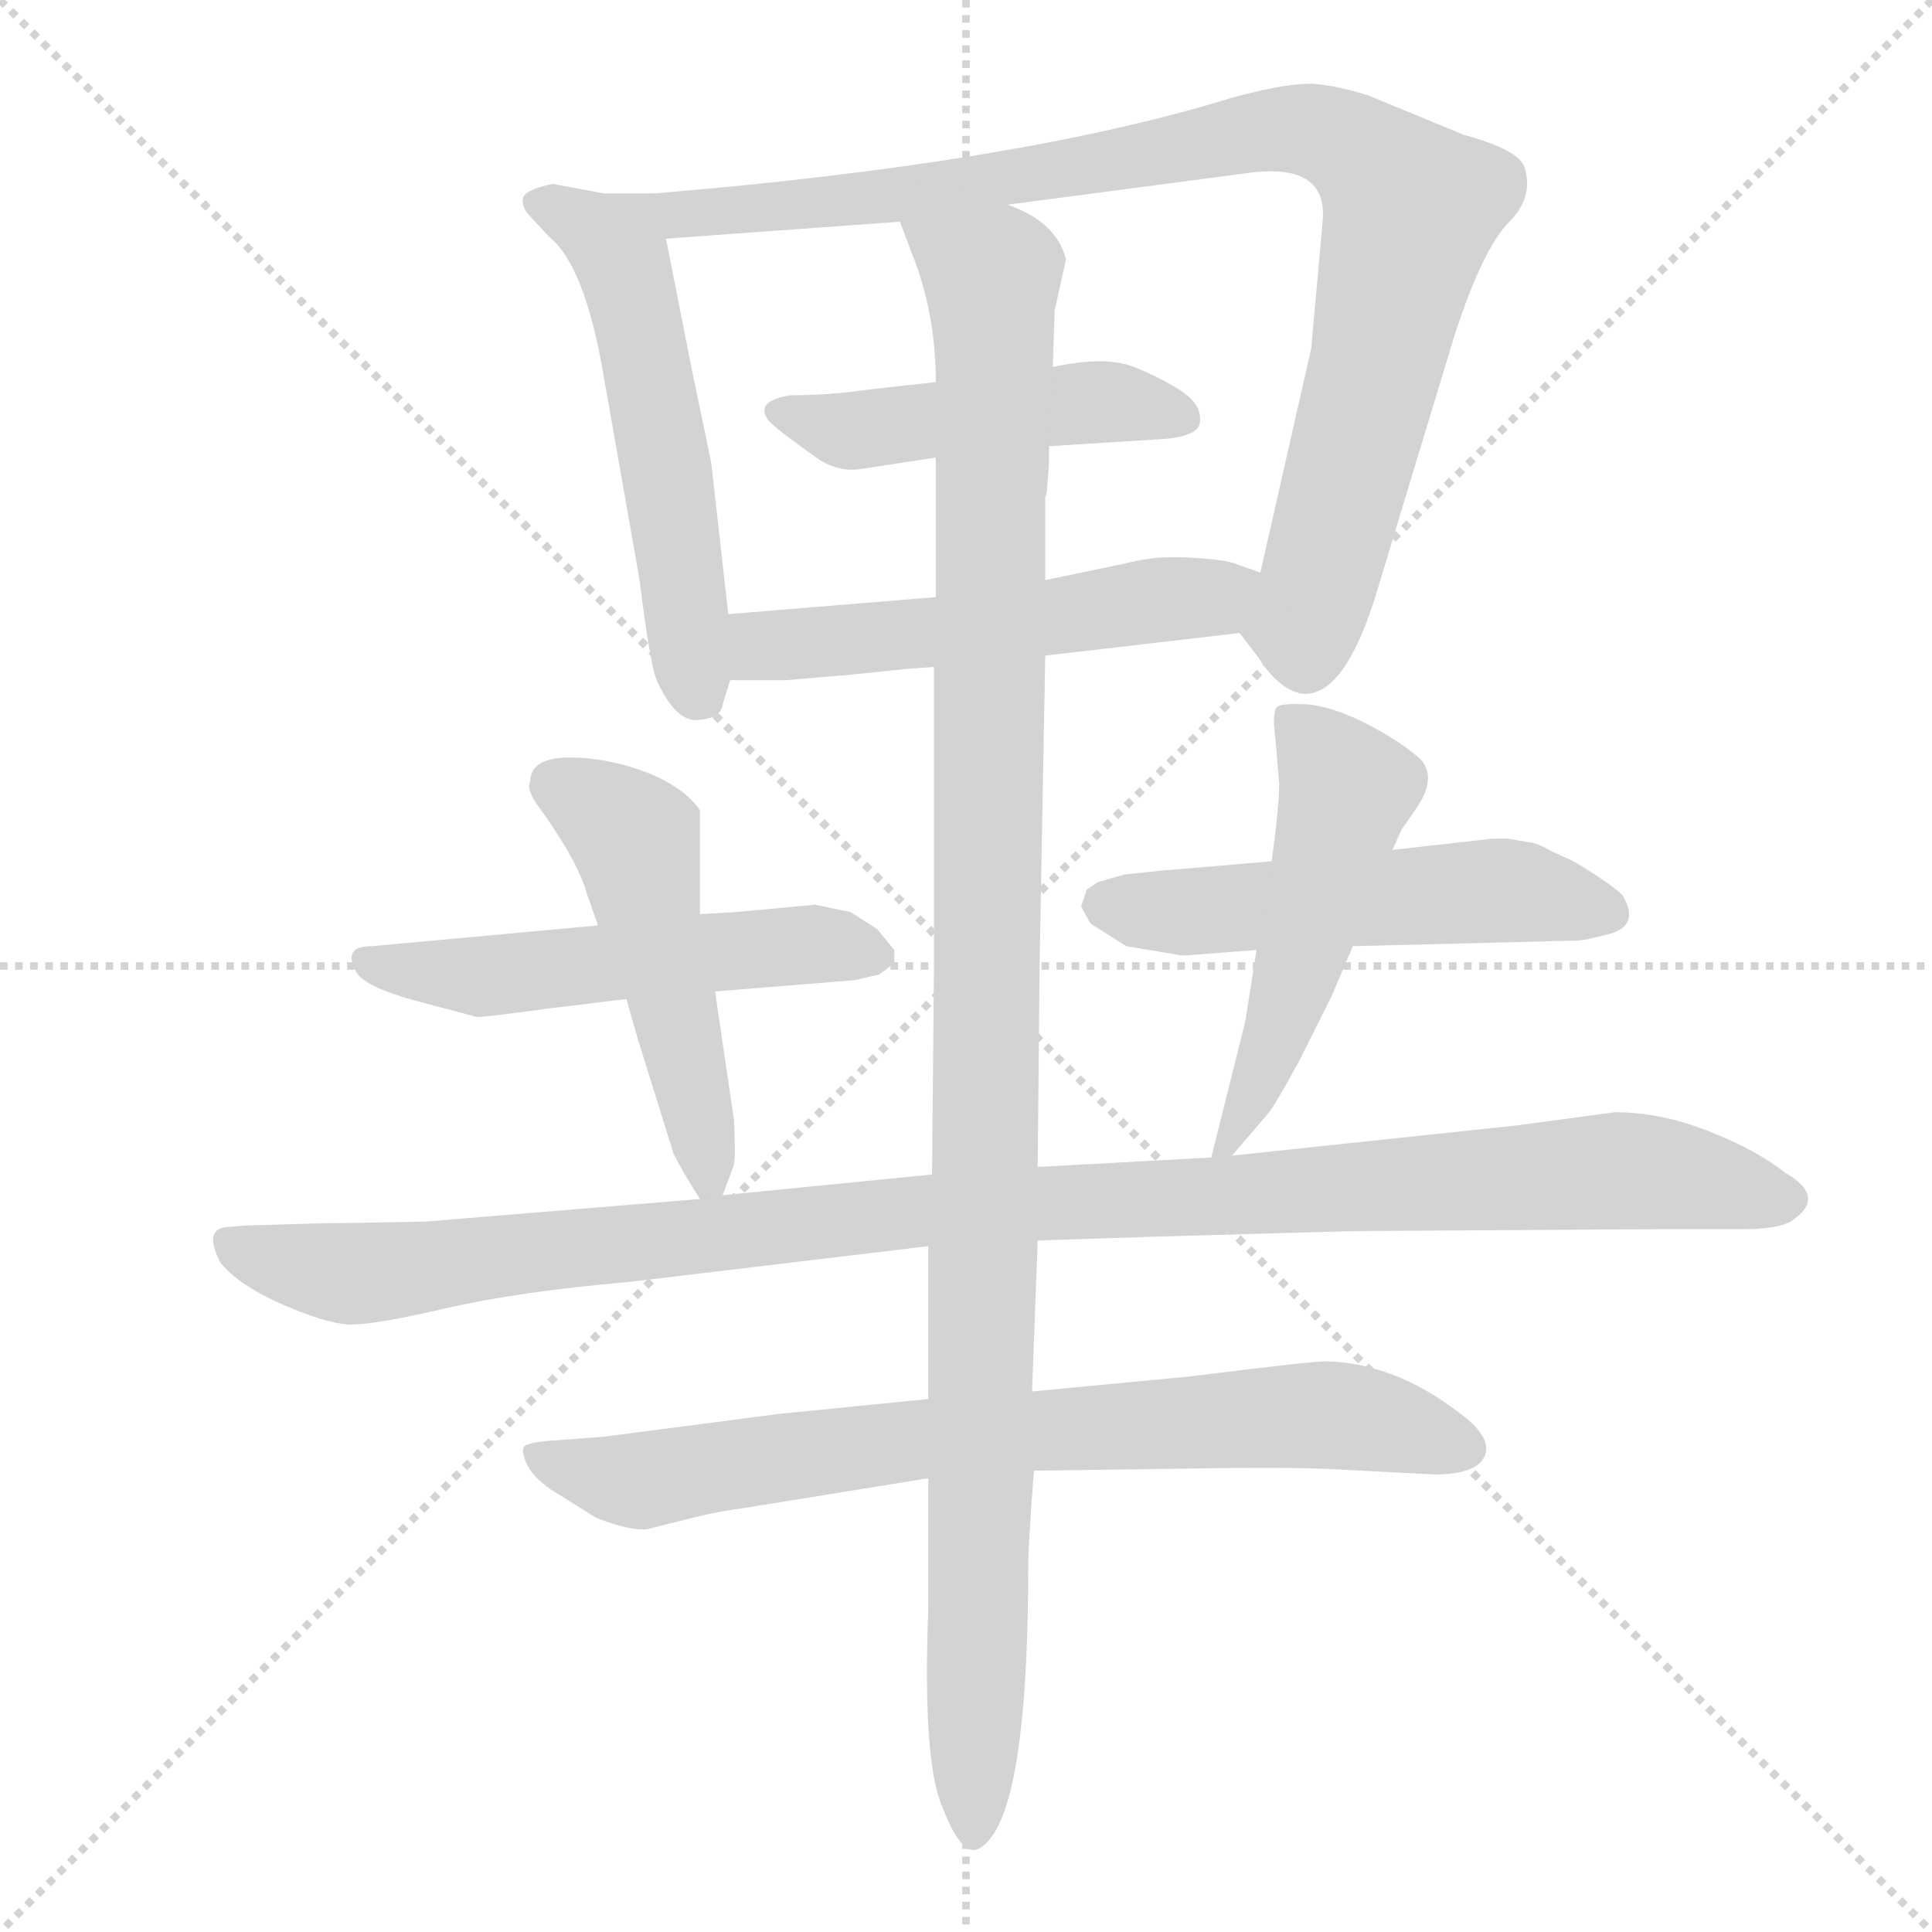 <svg xmlns="http://www.w3.org/2000/svg" version="1.1" viewBox="0 0 1024 1024">
  <g stroke="lightgray" stroke-dasharray="1,1" stroke-width="1" transform="scale(4, 4)">
    <line x1="0" y1="0" x2="256" y2="256" />
    <line x1="256" y1="0" x2="0" y2="256" />
    <line x1="128" y1="0" x2="128" y2="256" />
    <line x1="0" y1="128" x2="256" y2="128" />
  </g>
  <g transform="scale(1.0, -1.0) translate(0.0, -817.50)">
    <style type="text/css">
      
        @keyframes keyframes0 {
          from {
            stroke: blue;
            stroke-dashoffset: 542;
            stroke-width: 128;
          }
          64% {
            animation-timing-function: step-end;
            stroke: blue;
            stroke-dashoffset: 0;
            stroke-width: 128;
          }
          to {
            stroke: black;
            stroke-width: 1024;
          }
        }
        #make-me-a-hanzi-animation-0 {
          animation: keyframes0 0.691s both;
          animation-delay: 0s;
          animation-timing-function: linear;
        }
      
        @keyframes keyframes1 {
          from {
            stroke: blue;
            stroke-dashoffset: 920;
            stroke-width: 128;
          }
          75% {
            animation-timing-function: step-end;
            stroke: blue;
            stroke-dashoffset: 0;
            stroke-width: 128;
          }
          to {
            stroke: black;
            stroke-width: 1024;
          }
        }
        #make-me-a-hanzi-animation-1 {
          animation: keyframes1 0.999s both;
          animation-delay: 0.691s;
          animation-timing-function: linear;
        }
      
        @keyframes keyframes2 {
          from {
            stroke: blue;
            stroke-dashoffset: 472;
            stroke-width: 128;
          }
          61% {
            animation-timing-function: step-end;
            stroke: blue;
            stroke-dashoffset: 0;
            stroke-width: 128;
          }
          to {
            stroke: black;
            stroke-width: 1024;
          }
        }
        #make-me-a-hanzi-animation-2 {
          animation: keyframes2 0.634s both;
          animation-delay: 1.69s;
          animation-timing-function: linear;
        }
      
        @keyframes keyframes3 {
          from {
            stroke: blue;
            stroke-dashoffset: 530;
            stroke-width: 128;
          }
          63% {
            animation-timing-function: step-end;
            stroke: blue;
            stroke-dashoffset: 0;
            stroke-width: 128;
          }
          to {
            stroke: black;
            stroke-width: 1024;
          }
        }
        #make-me-a-hanzi-animation-3 {
          animation: keyframes3 0.681s both;
          animation-delay: 2.324s;
          animation-timing-function: linear;
        }
      
        @keyframes keyframes4 {
          from {
            stroke: blue;
            stroke-dashoffset: 529;
            stroke-width: 128;
          }
          63% {
            animation-timing-function: step-end;
            stroke: blue;
            stroke-dashoffset: 0;
            stroke-width: 128;
          }
          to {
            stroke: black;
            stroke-width: 1024;
          }
        }
        #make-me-a-hanzi-animation-4 {
          animation: keyframes4 0.681s both;
          animation-delay: 3.005s;
          animation-timing-function: linear;
        }
      
        @keyframes keyframes5 {
          from {
            stroke: blue;
            stroke-dashoffset: 491;
            stroke-width: 128;
          }
          62% {
            animation-timing-function: step-end;
            stroke: blue;
            stroke-dashoffset: 0;
            stroke-width: 128;
          }
          to {
            stroke: black;
            stroke-width: 1024;
          }
        }
        #make-me-a-hanzi-animation-5 {
          animation: keyframes5 0.65s both;
          animation-delay: 3.686s;
          animation-timing-function: linear;
        }
      
        @keyframes keyframes6 {
          from {
            stroke: blue;
            stroke-dashoffset: 525;
            stroke-width: 128;
          }
          63% {
            animation-timing-function: step-end;
            stroke: blue;
            stroke-dashoffset: 0;
            stroke-width: 128;
          }
          to {
            stroke: black;
            stroke-width: 1024;
          }
        }
        #make-me-a-hanzi-animation-6 {
          animation: keyframes6 0.677s both;
          animation-delay: 4.335s;
          animation-timing-function: linear;
        }
      
        @keyframes keyframes7 {
          from {
            stroke: blue;
            stroke-dashoffset: 508;
            stroke-width: 128;
          }
          62% {
            animation-timing-function: step-end;
            stroke: blue;
            stroke-dashoffset: 0;
            stroke-width: 128;
          }
          to {
            stroke: black;
            stroke-width: 1024;
          }
        }
        #make-me-a-hanzi-animation-7 {
          animation: keyframes7 0.663s both;
          animation-delay: 5.013s;
          animation-timing-function: linear;
        }
      
        @keyframes keyframes8 {
          from {
            stroke: blue;
            stroke-dashoffset: 1083;
            stroke-width: 128;
          }
          78% {
            animation-timing-function: step-end;
            stroke: blue;
            stroke-dashoffset: 0;
            stroke-width: 128;
          }
          to {
            stroke: black;
            stroke-width: 1024;
          }
        }
        #make-me-a-hanzi-animation-8 {
          animation: keyframes8 1.131s both;
          animation-delay: 5.676s;
          animation-timing-function: linear;
        }
      
        @keyframes keyframes9 {
          from {
            stroke: blue;
            stroke-dashoffset: 751;
            stroke-width: 128;
          }
          71% {
            animation-timing-function: step-end;
            stroke: blue;
            stroke-dashoffset: 0;
            stroke-width: 128;
          }
          to {
            stroke: black;
            stroke-width: 1024;
          }
        }
        #make-me-a-hanzi-animation-9 {
          animation: keyframes9 0.861s both;
          animation-delay: 6.807s;
          animation-timing-function: linear;
        }
      
        @keyframes keyframes10 {
          from {
            stroke: blue;
            stroke-dashoffset: 1127;
            stroke-width: 128;
          }
          79% {
            animation-timing-function: step-end;
            stroke: blue;
            stroke-dashoffset: 0;
            stroke-width: 128;
          }
          to {
            stroke: black;
            stroke-width: 1024;
          }
        }
        #make-me-a-hanzi-animation-10 {
          animation: keyframes10 1.167s both;
          animation-delay: 7.668s;
          animation-timing-function: linear;
        }
      
    </style>
    
      <path d="M 347 715 L 320 715 L 293 720 Q 283 718 279 715 Q 275 712 279 705 L 291 692 Q 310 677 320 618 L 339 510 Q 345 461 349 455 Q 359 434 371 436 Q 382 437 383 444 L 387 457 L 386 492 L 377 572 Q 374 587 367 620 L 353 691 C 348 715 348 715 347 715 Z" fill="lightgray" />
    
      <path d="M 657 482 L 667 469 Q 677 453 689 450 Q 713 446 731 508 L 771 640 Q 786 686 800 700 Q 813 713 808 729 Q 805 738 776 746 L 725 767 Q 709 772 697 773 Q 684 774 654 766 Q 541 731 347 715 C 317 712 323 689 353 691 L 477 700 L 534 709 L 663 726 Q 704 731 701 700 L 695 633 L 668 514 C 661 485 654 486 657 482 Z" fill="lightgray" />
    
      <path d="M 619 585 Q 636 587 636 594 Q 637 603 626.5 610 Q 616 617 601 623 Q 586 629 558 623 L 496 615 L 460 611 Q 440 608 419 608 Q 400 605 407 595 Q 410 591 434 574 Q 445 567 457 569 L 496 575 L 556 581 L 619 585 Z" fill="lightgray" />
    
      <path d="M 554 470 L 657 482 C 687 485 696 504 668 514 L 654 519 Q 648 521 630 522 Q 612 523 597 519 L 554 510 L 496 501 L 386 492 C 356 490 357 457 387 457 L 417 457 L 452 460 L 481 463 L 495 464 L 554 470 Z" fill="lightgray" />
    
      <path d="M 379 292 L 453 298 L 466 301 L 474 307 L 474 314 L 465 325 L 451 334 L 432 338 L 389 334 L 371 333 L 317 327 L 197 316 Q 181 316 189 302 Q 194 294 222.5 286.5 Q 251 279 252.5 278.5 Q 254 278 291 283 L 332 288 L 379 292 Z" fill="lightgray" />
    
      <path d="M 383 184 L 389 200 Q 390 206 389 224 L 379 292 L 371 333 L 371 388 Q 363 400 343 408 Q 322 416 302 416 Q 281 416 281 403 Q 279 400 284 392 Q 306 362 311 344 L 317 327 L 332 288 L 338 267 L 357 206 Q 362 196 371 182 C 378 171 378 171 383 184 Z" fill="lightgray" />
    
      <path d="M 674 361 L 615 356 L 596 354 L 582 350 L 576 346 L 573 337 L 578 328 L 597 316 L 627 311 L 666 314 L 717 316 L 836 319 Q 840 319 851 322 Q 870 326 860 343 Q 854 349 834 361 L 823 366 Q 814 371 811 371 L 799 373 L 791 373 L 738 367 L 674 361 Z" fill="lightgray" />
    
      <path d="M 738 367 L 743 378 L 750 388 Q 762 405 753 415 Q 743 424 726 433 Q 709 442 695 444 Q 680 445 677 443 Q 674 440 676 426 L 678 402 Q 678 390 674 361 L 666 314 L 660 276 L 642 204 C 638 187 638 187 653 205 L 671 226 Q 675 230 689 256 L 706 290 L 717 316 L 738 367 Z" fill="lightgray" />
    
      <path d="M 642 204 L 550 199 L 494 195 L 383 184 L 371 182 L 225 170 L 166 169 L 131 168 L 119 167 Q 108 165 117 148 Q 127 136 150 126 Q 173 116 185 115.5 Q 197 115 236 124 Q 275 133 333 138 L 492 157 L 550 160 L 611 162 L 717 165 L 881 166 L 923 166 Q 942 166 949 170 Q 969 183 946 196 Q 931 208 905.5 218 Q 880 228 856 228 L 804 221 L 653 205 L 642 204 Z" fill="lightgray" />
    
      <path d="M 492 76 L 412 68 L 320 56 L 293 54 Q 280 53 278 51 Q 276 49 279 42 Q 282 35 292 28 L 316 13 Q 334 6 343 7 L 363 12 Q 378 16 393 18 L 492 34 L 548 38 L 621 39 Q 676 40 703 39 L 760 36 Q 783 36 787 46 Q 791 56 773 69 Q 739 95 703 96 Q 695 96 631 88 L 547 80 L 492 76 Z" fill="lightgray" />
    
      <path d="M 550 199 L 551 306 L 554 470 L 554 510 L 554 554 Q 555 556 555 559 L 556 572 L 556 581 L 558 623 L 559 653 L 565 680 Q 560 700 534 709 C 508 725 467 728 477 700 L 483 684 Q 496 652 496 615 L 496 575 L 496 501 L 495 464 L 495 303 L 494 195 L 492 157 L 492 76 L 492 34 L 492 -35 Q 489 -115 499 -139 Q 508 -163 516 -163 Q 521 -163 527 -154 Q 545 -125 545 -12 Q 545 -1 548 38 L 547 80 L 550 160 L 550 199 Z" fill="lightgray" />
    
    
      <clipPath id="make-me-a-hanzi-clip-0">
        <path d="M 347 715 L 320 715 L 293 720 Q 283 718 279 715 Q 275 712 279 705 L 291 692 Q 310 677 320 618 L 339 510 Q 345 461 349 455 Q 359 434 371 436 Q 382 437 383 444 L 387 457 L 386 492 L 377 572 Q 374 587 367 620 L 353 691 C 348 715 348 715 347 715 Z" />
      </clipPath>
      <path clip-path="url(#make-me-a-hanzi-clip-0)" d="M 289 710 L 326 689 L 330 679 L 370 450" fill="none" id="make-me-a-hanzi-animation-0" stroke-dasharray="414 828" stroke-linecap="round" />
    
      <clipPath id="make-me-a-hanzi-clip-1">
        <path d="M 657 482 L 667 469 Q 677 453 689 450 Q 713 446 731 508 L 771 640 Q 786 686 800 700 Q 813 713 808 729 Q 805 738 776 746 L 725 767 Q 709 772 697 773 Q 684 774 654 766 Q 541 731 347 715 C 317 712 323 689 353 691 L 477 700 L 534 709 L 663 726 Q 704 731 701 700 L 695 633 L 668 514 C 661 485 654 486 657 482 Z" />
      </clipPath>
      <path clip-path="url(#make-me-a-hanzi-clip-1)" d="M 357 711 L 363 704 L 453 711 L 668 748 L 692 749 L 720 737 L 748 707 L 746 697 L 699 506 L 691 488 L 667 485" fill="none" id="make-me-a-hanzi-animation-1" stroke-dasharray="792 1584" stroke-linecap="round" />
    
      <clipPath id="make-me-a-hanzi-clip-2">
        <path d="M 619 585 Q 636 587 636 594 Q 637 603 626.5 610 Q 616 617 601 623 Q 586 629 558 623 L 496 615 L 460 611 Q 440 608 419 608 Q 400 605 407 595 Q 410 591 434 574 Q 445 567 457 569 L 496 575 L 556 581 L 619 585 Z" />
      </clipPath>
      <path clip-path="url(#make-me-a-hanzi-clip-2)" d="M 415 600 L 447 589 L 582 605 L 627 596" fill="none" id="make-me-a-hanzi-animation-2" stroke-dasharray="344 688" stroke-linecap="round" />
    
      <clipPath id="make-me-a-hanzi-clip-3">
        <path d="M 554 470 L 657 482 C 687 485 696 504 668 514 L 654 519 Q 648 521 630 522 Q 612 523 597 519 L 554 510 L 496 501 L 386 492 C 356 490 357 457 387 457 L 417 457 L 452 460 L 481 463 L 495 464 L 554 470 Z" />
      </clipPath>
      <path clip-path="url(#make-me-a-hanzi-clip-3)" d="M 395 463 L 404 475 L 642 501 L 659 511" fill="none" id="make-me-a-hanzi-animation-3" stroke-dasharray="402 804" stroke-linecap="round" />
    
      <clipPath id="make-me-a-hanzi-clip-4">
        <path d="M 379 292 L 453 298 L 466 301 L 474 307 L 474 314 L 465 325 L 451 334 L 432 338 L 389 334 L 371 333 L 317 327 L 197 316 Q 181 316 189 302 Q 194 294 222.5 286.5 Q 251 279 252.5 278.5 Q 254 278 291 283 L 332 288 L 379 292 Z" />
      </clipPath>
      <path clip-path="url(#make-me-a-hanzi-clip-4)" d="M 194 308 L 261 300 L 427 317 L 465 311" fill="none" id="make-me-a-hanzi-animation-4" stroke-dasharray="401 802" stroke-linecap="round" />
    
      <clipPath id="make-me-a-hanzi-clip-5">
        <path d="M 383 184 L 389 200 Q 390 206 389 224 L 379 292 L 371 333 L 371 388 Q 363 400 343 408 Q 322 416 302 416 Q 281 416 281 403 Q 279 400 284 392 Q 306 362 311 344 L 317 327 L 332 288 L 338 267 L 357 206 Q 362 196 371 182 C 378 171 378 171 383 184 Z" />
      </clipPath>
      <path clip-path="url(#make-me-a-hanzi-clip-5)" d="M 296 401 L 336 373 L 376 191" fill="none" id="make-me-a-hanzi-animation-5" stroke-dasharray="363 726" stroke-linecap="round" />
    
      <clipPath id="make-me-a-hanzi-clip-6">
        <path d="M 674 361 L 615 356 L 596 354 L 582 350 L 576 346 L 573 337 L 578 328 L 597 316 L 627 311 L 666 314 L 717 316 L 836 319 Q 840 319 851 322 Q 870 326 860 343 Q 854 349 834 361 L 823 366 Q 814 371 811 371 L 799 373 L 791 373 L 738 367 L 674 361 Z" />
      </clipPath>
      <path clip-path="url(#make-me-a-hanzi-clip-6)" d="M 585 338 L 632 334 L 807 345 L 852 334" fill="none" id="make-me-a-hanzi-animation-6" stroke-dasharray="397 794" stroke-linecap="round" />
    
      <clipPath id="make-me-a-hanzi-clip-7">
        <path d="M 738 367 L 743 378 L 750 388 Q 762 405 753 415 Q 743 424 726 433 Q 709 442 695 444 Q 680 445 677 443 Q 674 440 676 426 L 678 402 Q 678 390 674 361 L 666 314 L 660 276 L 642 204 C 638 187 638 187 653 205 L 671 226 Q 675 230 689 256 L 706 290 L 717 316 L 738 367 Z" />
      </clipPath>
      <path clip-path="url(#make-me-a-hanzi-clip-7)" d="M 681 438 L 714 399 L 677 269 L 647 210" fill="none" id="make-me-a-hanzi-animation-7" stroke-dasharray="380 760" stroke-linecap="round" />
    
      <clipPath id="make-me-a-hanzi-clip-8">
        <path d="M 642 204 L 550 199 L 494 195 L 383 184 L 371 182 L 225 170 L 166 169 L 131 168 L 119 167 Q 108 165 117 148 Q 127 136 150 126 Q 173 116 185 115.5 Q 197 115 236 124 Q 275 133 333 138 L 492 157 L 550 160 L 611 162 L 717 165 L 881 166 L 923 166 Q 942 166 949 170 Q 969 183 946 196 Q 931 208 905.5 218 Q 880 228 856 228 L 804 221 L 653 205 L 642 204 Z" />
      </clipPath>
      <path clip-path="url(#make-me-a-hanzi-clip-8)" d="M 123 157 L 184 142 L 488 176 L 854 197 L 945 183" fill="none" id="make-me-a-hanzi-animation-8" stroke-dasharray="955 1910" stroke-linecap="round" />
    
      <clipPath id="make-me-a-hanzi-clip-9">
        <path d="M 492 76 L 412 68 L 320 56 L 293 54 Q 280 53 278 51 Q 276 49 279 42 Q 282 35 292 28 L 316 13 Q 334 6 343 7 L 363 12 Q 378 16 393 18 L 492 34 L 548 38 L 621 39 Q 676 40 703 39 L 760 36 Q 783 36 787 46 Q 791 56 773 69 Q 739 95 703 96 Q 695 96 631 88 L 547 80 L 492 76 Z" />
      </clipPath>
      <path clip-path="url(#make-me-a-hanzi-clip-9)" d="M 287 47 L 340 33 L 487 55 L 702 68 L 776 50" fill="none" id="make-me-a-hanzi-animation-9" stroke-dasharray="623 1246" stroke-linecap="round" />
    
      <clipPath id="make-me-a-hanzi-clip-10">
        <path d="M 550 199 L 551 306 L 554 470 L 554 510 L 554 554 Q 555 556 555 559 L 556 572 L 556 581 L 558 623 L 559 653 L 565 680 Q 560 700 534 709 C 508 725 467 728 477 700 L 483 684 Q 496 652 496 615 L 496 575 L 496 501 L 495 464 L 495 303 L 494 195 L 492 157 L 492 76 L 492 34 L 492 -35 Q 489 -115 499 -139 Q 508 -163 516 -163 Q 521 -163 527 -154 Q 545 -125 545 -12 Q 545 -1 548 38 L 547 80 L 550 160 L 550 199 Z" />
      </clipPath>
      <path clip-path="url(#make-me-a-hanzi-clip-10)" d="M 485 698 L 526 667 L 527 647 L 517 -153" fill="none" id="make-me-a-hanzi-animation-10" stroke-dasharray="999 1998" stroke-linecap="round" />
    
  </g>
</svg>